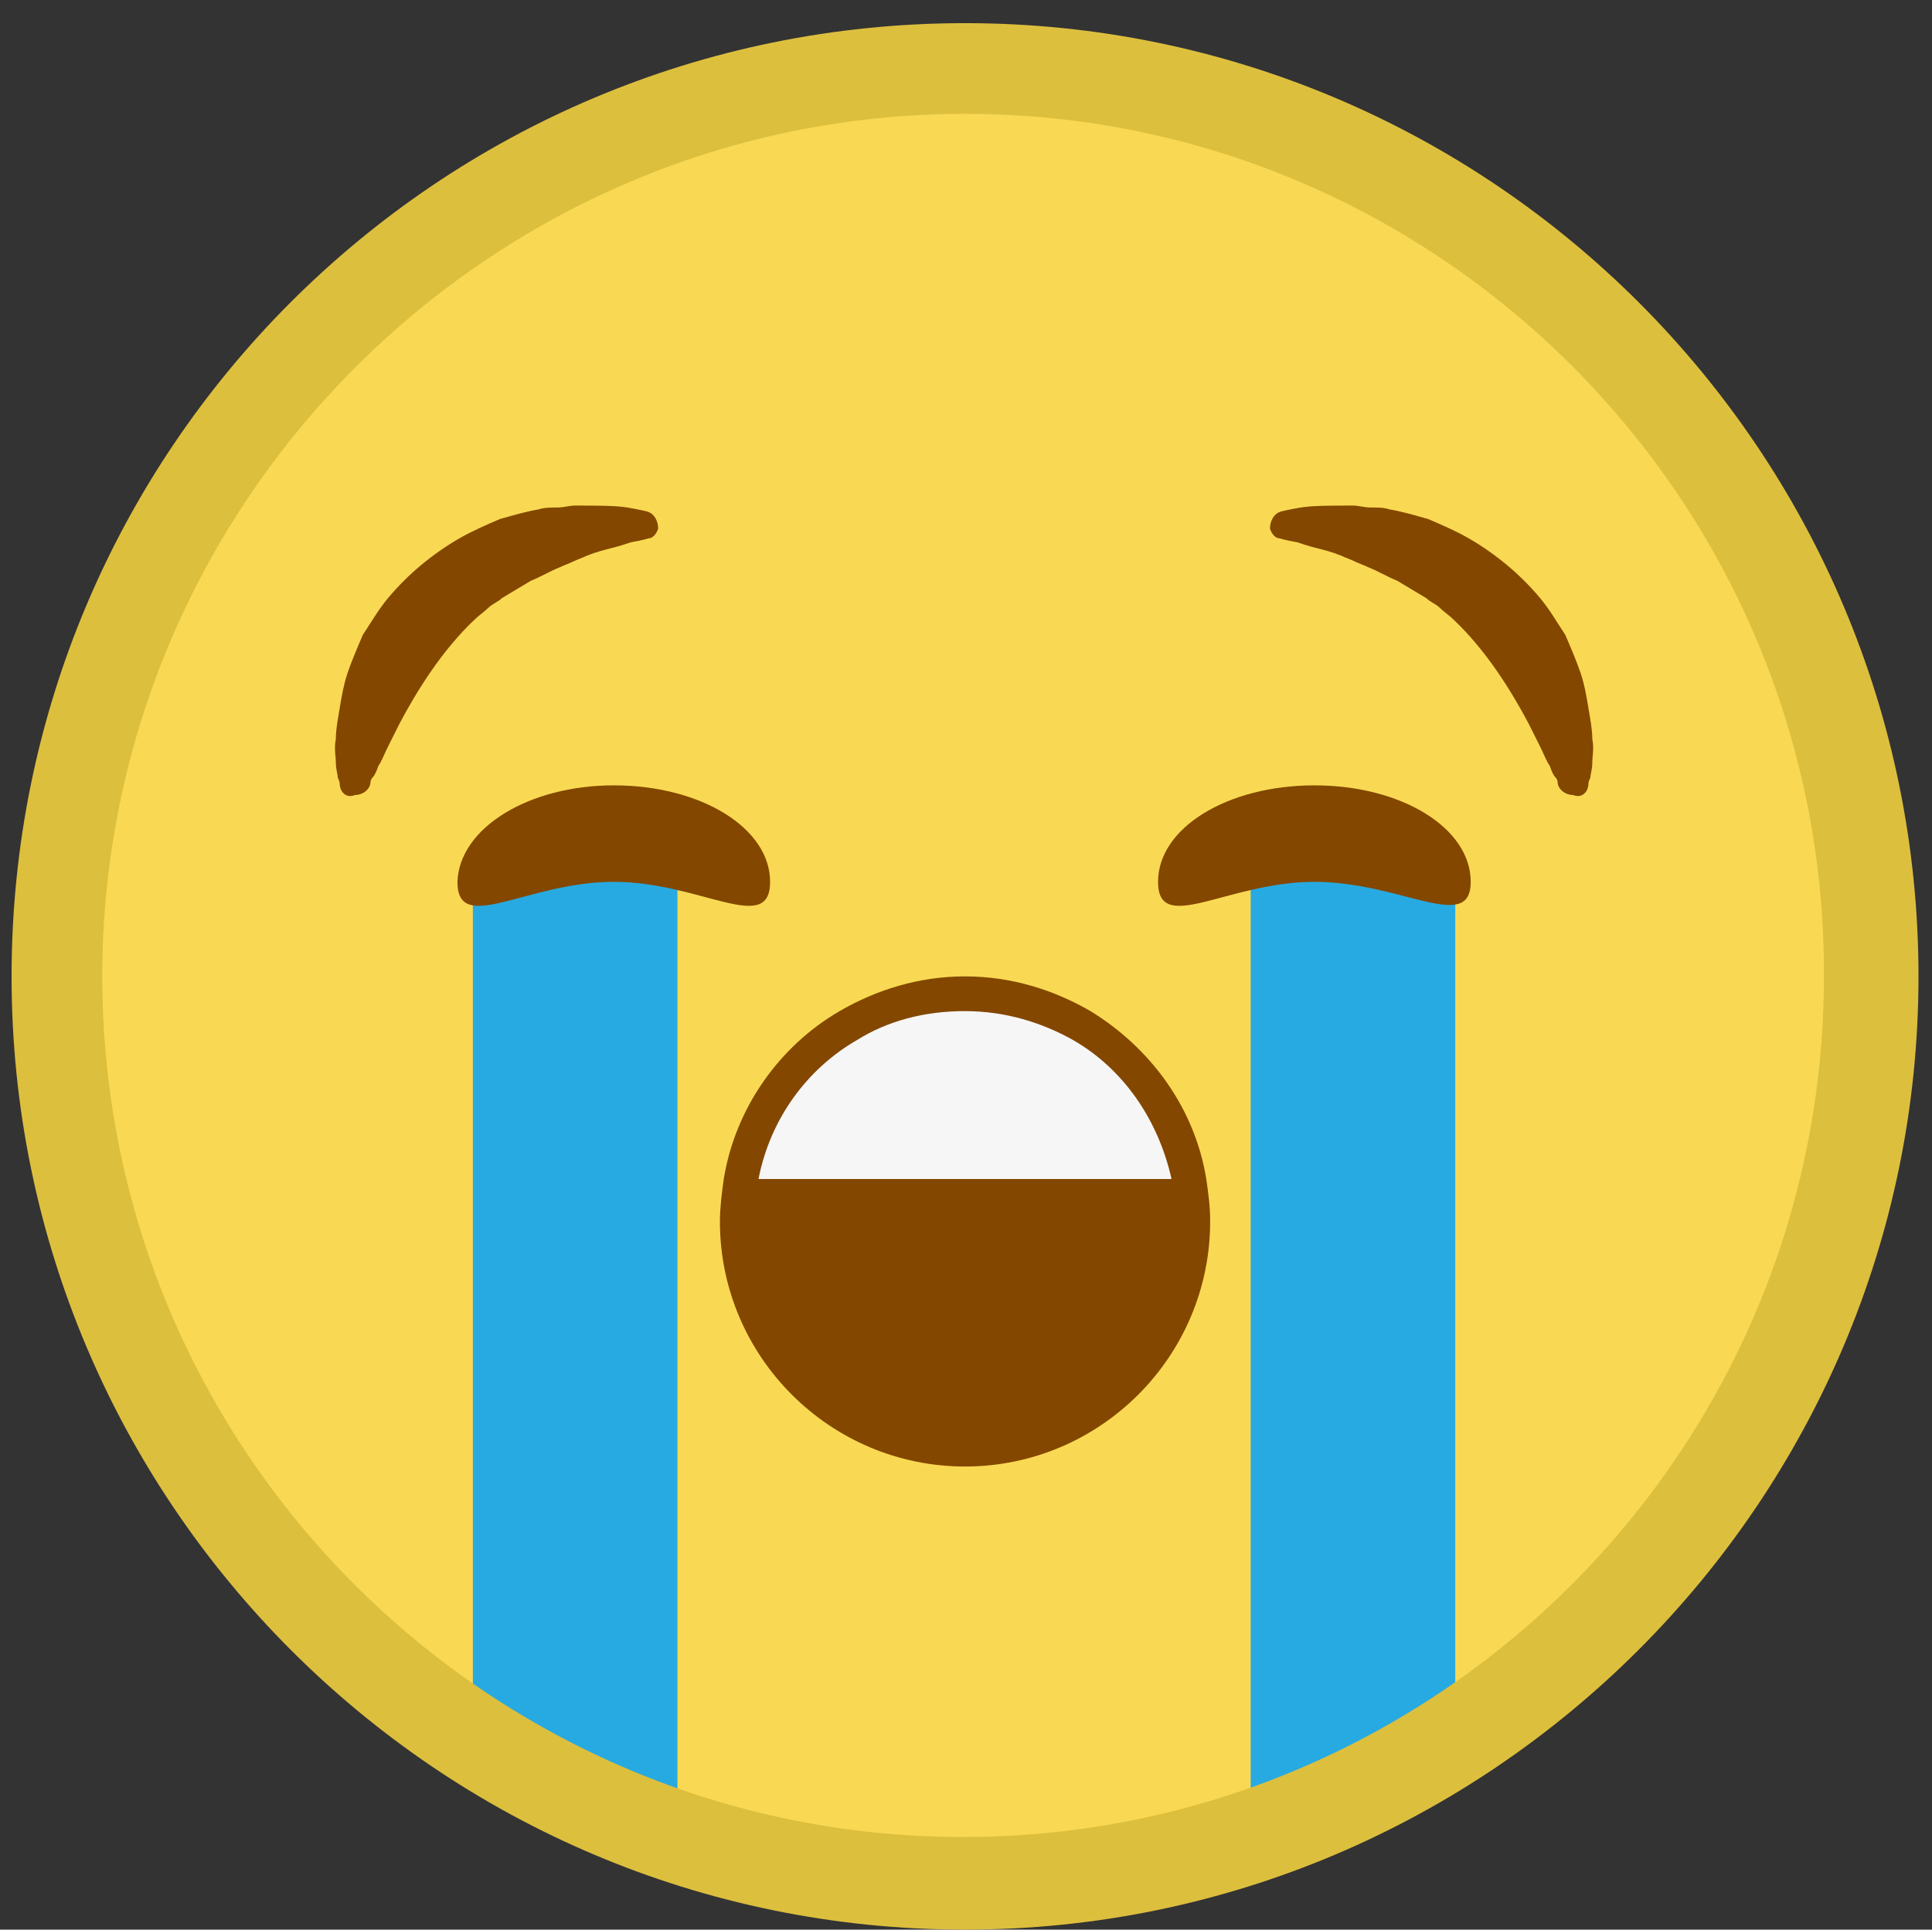 <?xml version="1.0" encoding="utf-8"?>
<!-- Generator: Adobe Illustrator 21.0.0, SVG Export Plug-In . SVG Version: 6.00 Build 0)  -->
<svg version="1.1" id="Fail_1" xmlns="http://www.w3.org/2000/svg" xmlns:xlink="http://www.w3.org/1999/xlink" x="0px" y="0px"
	 width="100.1px"
	 height="100px"
	 viewBox="0 0 100.1 100" enable-background="new 0 0 100.1 100" xml:space="preserve">
<rect x="0" y="0" width="100.1" height="100" fill="#333333" stroke="none"/>
<g id="Fail.svg">
	<g>
		<g>
			<path fill="#F9D953" d="M97,50.6c0,26-21,47-47,47c-5.3,0-10.4-0.9-15.1-2.5c-3.8-1.3-7.3-3-10.6-5.2C11.4,81.5,2.9,67,2.9,50.6
				c0-26,21-47,47-47C75.9,3.6,97,24.6,97,50.6z"/>
			<g>
				<path fill="#27AAE1" d="M35.1,44.8v50.3c-3.8-1.3-7.3-3-10.6-5.2V44.8H35.1z"/>
				<path fill="#27AAE1" d="M64.8,44.8v50.3c3.8-1.3,7.3-3,10.6-5.2V44.8H64.8z"/>
			</g>
			<path fill="#DDBF3E" d="M50,100C22.7,100,0.6,77.8,0.6,50.6C0.6,23.3,22.7,1.2,50,1.2s49.4,22.2,49.4,49.4
				C99.4,77.8,77.2,100,50,100z M50,5.9C25.4,5.9,5.3,26,5.3,50.6c0,24.6,20,44.6,44.6,44.6s44.6-20,44.6-44.6
				C94.6,26,74.6,5.9,50,5.9z"/>
		</g>
		<g>
			<g>
				<path fill="#834700" d="M31.8,40.7c4.5,0,8.1,2.2,8.1,5c0,2.8-3.6,0-8.1,0s-8.1,2.8-8.1,0C23.8,42.9,27.4,40.7,31.8,40.7z"/>
				<path fill="#834700" d="M68.1,45.7c-4.5,0-8.1,2.8-8.1,0c0-2.8,3.6-5,8.1-5s8.1,2.2,8.1,5C76.2,48.4,72.6,45.7,68.1,45.7z"/>
			</g>
			<path fill="#834700" d="M62.7,63.3C62.7,70.3,57,76,50,76s-12.7-5.7-12.7-12.7c0-0.7,0.1-1.5,0.2-2.2c0.6-3.7,2.9-6.9,6-8.7
				c1.9-1.1,4.1-1.8,6.5-1.8s4.6,0.7,6.5,1.8c3.1,1.9,5.4,5,6,8.7C62.6,61.8,62.7,62.5,62.7,63.3z"/>
			<path fill="#F6F6F6" d="M60.7,61.1H39.3c0.6-3.1,2.5-5.7,5.1-7.2c1.6-1,3.5-1.5,5.6-1.5s4,0.6,5.6,1.5C58.2,55.4,60,58,60.7,61.1
				z"/>
		</g>
	</g>
	<g>
		<path fill="#834700" d="M17.6,40.6c0,0,0-0.1-0.1-0.3c0-0.2-0.1-0.4-0.1-0.8c0-0.3-0.1-0.7,0-1.2c0-0.5,0.1-1,0.2-1.6
			c0.1-0.6,0.2-1.2,0.4-1.8c0.2-0.6,0.5-1.3,0.8-2c0.4-0.6,0.8-1.3,1.3-1.9c0.5-0.6,1.1-1.2,1.7-1.7c0.6-0.5,1.3-1,2-1.4
			c0.7-0.4,1.4-0.7,2.1-1c0.7-0.2,1.4-0.4,2-0.5c0.3-0.1,0.6-0.1,1-0.1c0.3,0,0.6-0.1,0.9-0.1c1.1,0,2.1,0,2.7,0.1
			c0.6,0.1,1,0.2,1,0.2c0.4,0.1,0.6,0.5,0.6,0.9c-0.1,0.3-0.3,0.5-0.5,0.5l0,0c0,0-0.3,0.1-0.9,0.2c-0.3,0.1-0.6,0.2-1,0.3
			c-0.4,0.1-0.8,0.2-1.3,0.4c-0.2,0.1-0.5,0.2-0.7,0.3c-0.2,0.1-0.5,0.2-0.7,0.3c-0.5,0.2-1,0.5-1.5,0.7c-0.5,0.3-1,0.6-1.5,0.9
			c-0.2,0.2-0.5,0.3-0.7,0.5c-0.2,0.2-0.5,0.4-0.7,0.6c-1.7,1.6-3,3.7-3.9,5.4c-0.2,0.4-0.4,0.8-0.6,1.2c-0.2,0.4-0.3,0.7-0.5,1
			c-0.1,0.3-0.2,0.5-0.3,0.6c-0.1,0.1-0.1,0.2-0.1,0.2c0,0.4-0.4,0.7-0.8,0.7C17.9,41.4,17.6,41,17.6,40.6z"/>
		<path fill="#834700" d="M82.3,40.6c0,0,0-0.1,0.1-0.3c0-0.2,0.1-0.4,0.1-0.8c0-0.3,0.1-0.7,0-1.2c0-0.5-0.1-1-0.2-1.6
			c-0.1-0.6-0.2-1.2-0.4-1.8c-0.2-0.6-0.5-1.3-0.8-2c-0.4-0.6-0.8-1.3-1.3-1.9c-0.5-0.6-1.1-1.2-1.7-1.7c-0.6-0.5-1.3-1-2-1.4
			c-0.7-0.4-1.4-0.7-2.1-1c-0.7-0.2-1.4-0.4-2-0.5c-0.3-0.1-0.6-0.1-1-0.1c-0.3,0-0.6-0.1-0.9-0.1c-1.1,0-2.1,0-2.7,0.1
			c-0.6,0.1-1,0.2-1,0.2c-0.4,0.1-0.6,0.5-0.6,0.9c0.1,0.3,0.3,0.5,0.5,0.5l0,0c0,0,0.3,0.1,0.9,0.2c0.3,0.1,0.6,0.2,1,0.3
			c0.4,0.1,0.8,0.2,1.3,0.4c0.2,0.1,0.5,0.2,0.7,0.3c0.2,0.1,0.5,0.2,0.7,0.3c0.5,0.2,1,0.5,1.5,0.7c0.5,0.3,1,0.6,1.5,0.9
			c0.2,0.2,0.5,0.3,0.7,0.5c0.2,0.2,0.5,0.4,0.7,0.6c1.7,1.6,3,3.7,3.9,5.4c0.2,0.4,0.4,0.8,0.6,1.2c0.2,0.4,0.3,0.7,0.5,1
			c0.1,0.3,0.2,0.5,0.3,0.6c0.1,0.1,0.1,0.2,0.1,0.2c0,0.4,0.4,0.7,0.8,0.7C82,41.4,82.3,41,82.3,40.6z"/>
	</g>
</g>
</svg>
